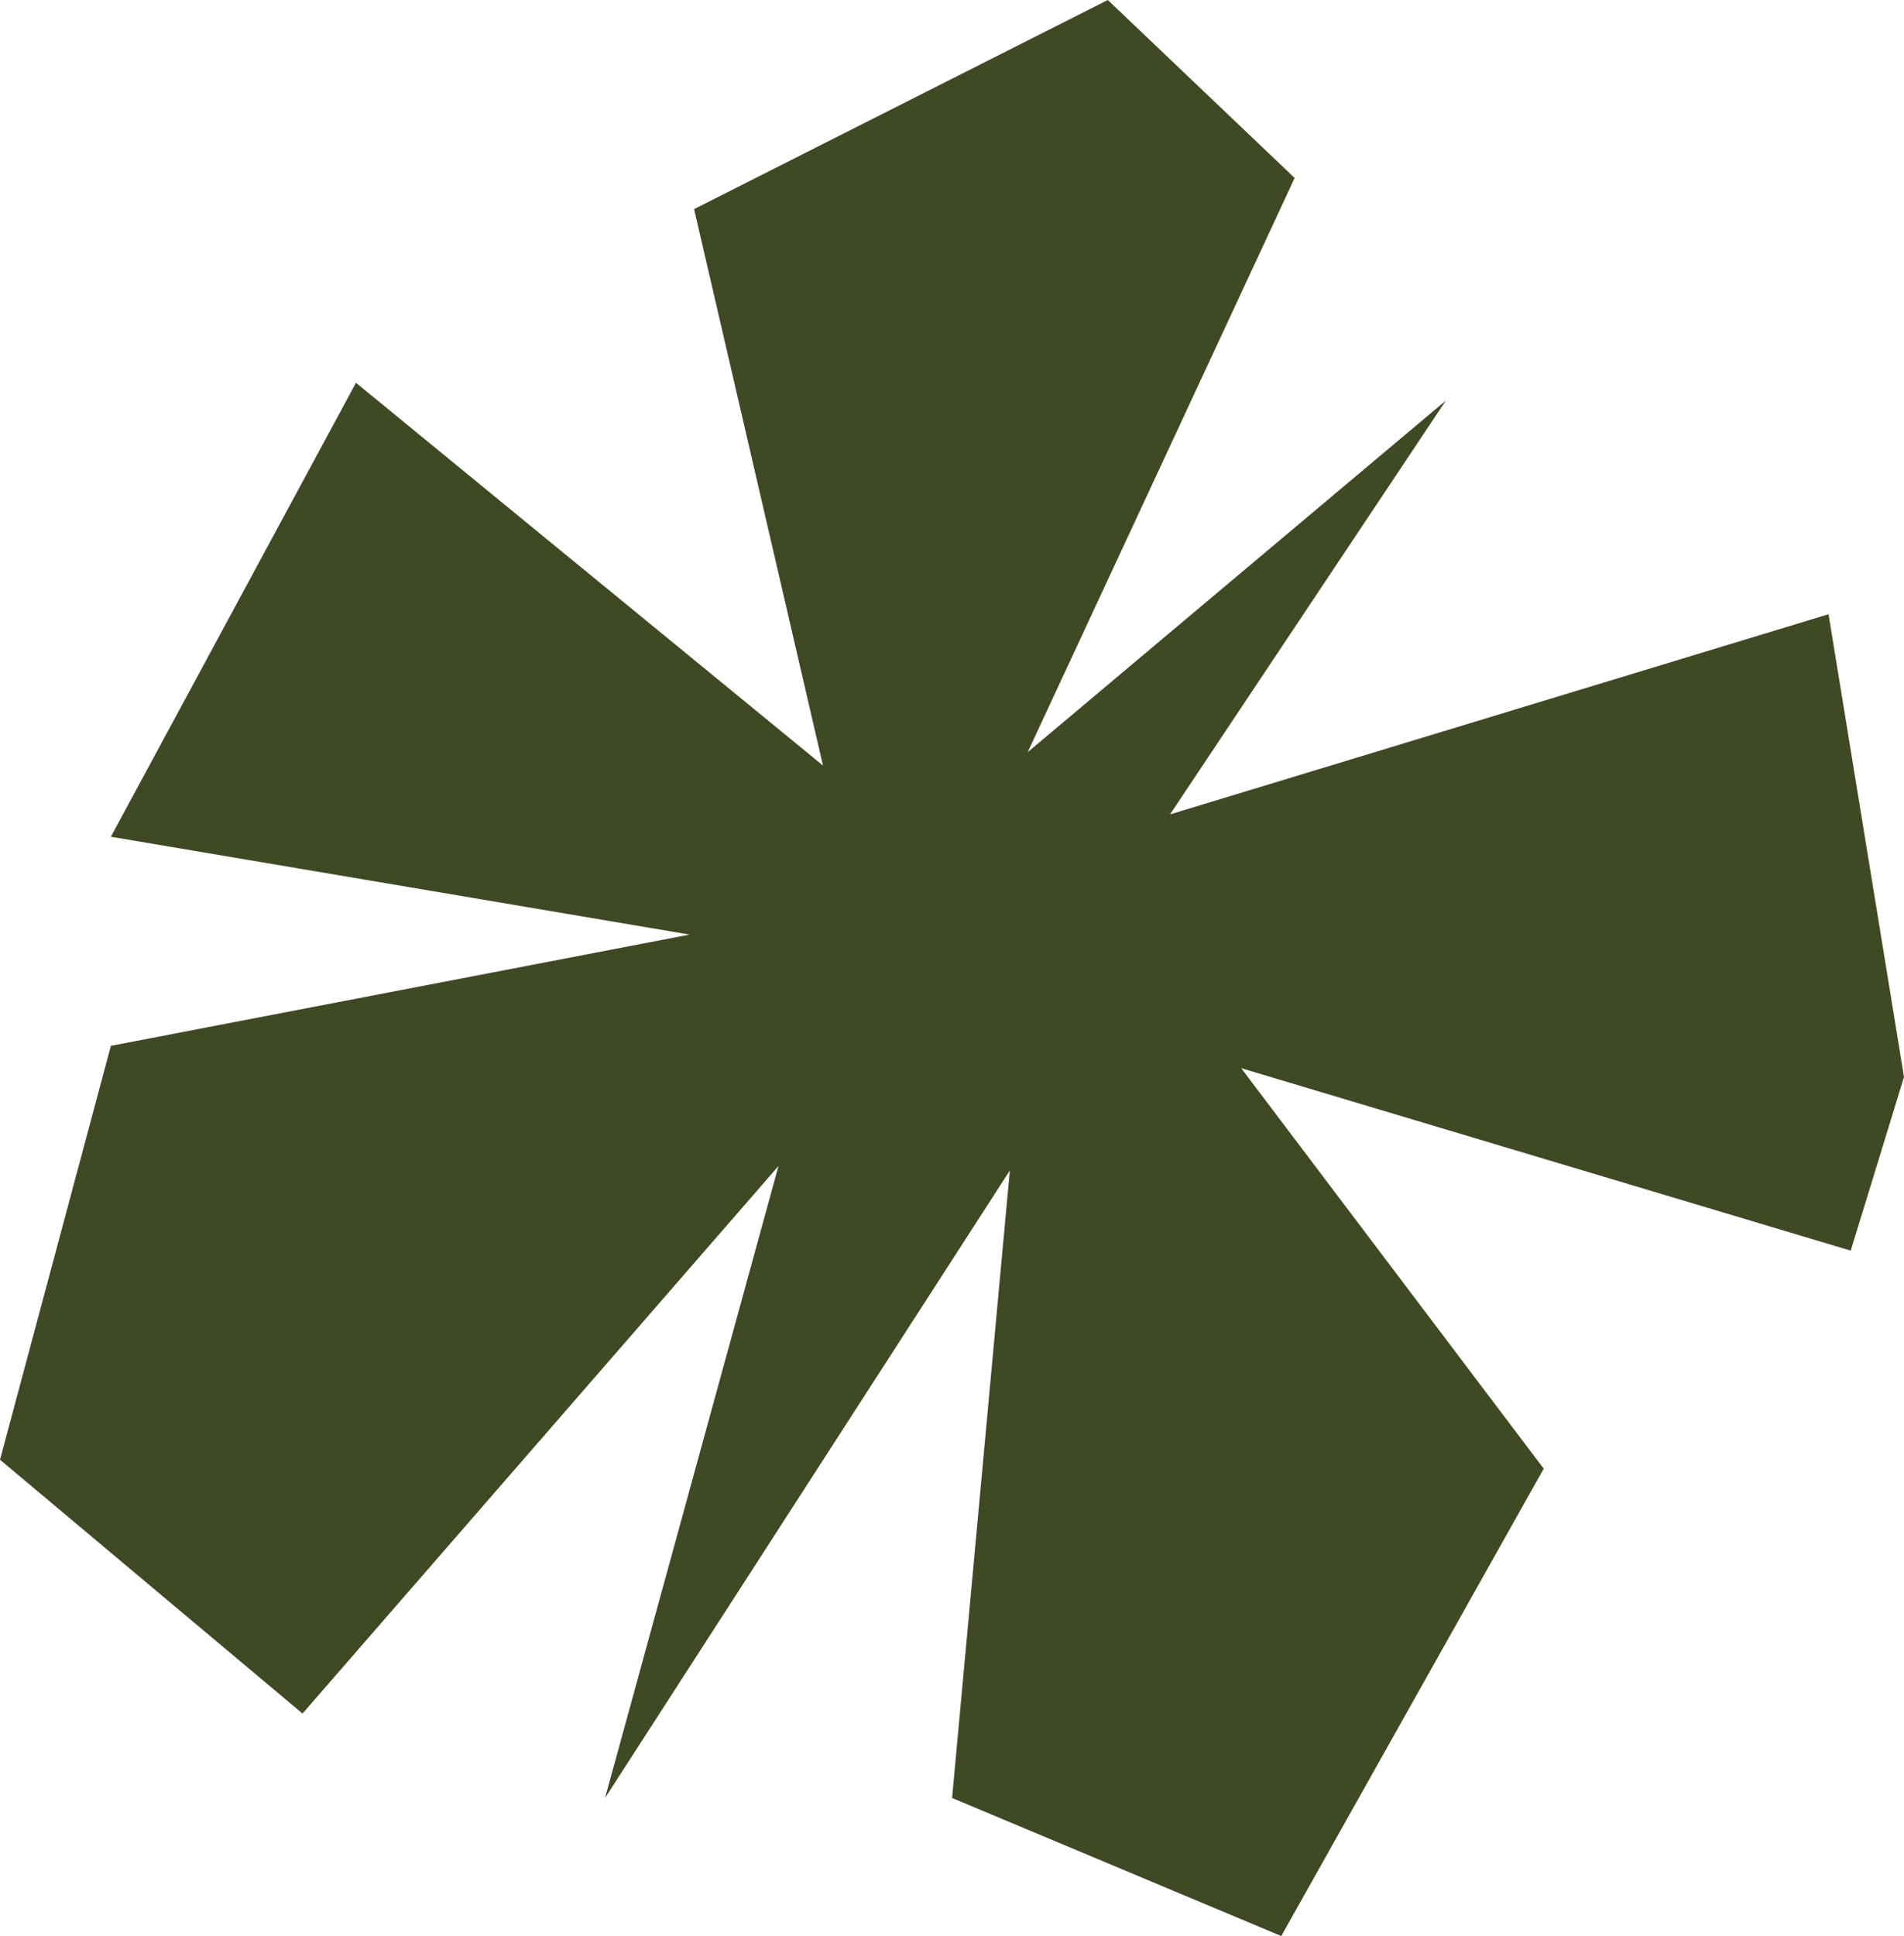 <?xml version="1.0" encoding="UTF-8"?>
<svg id="Art" xmlns="http://www.w3.org/2000/svg" viewBox="0 0 110.77 112.59">
  <defs>
    <style>
      .cls-1 {
        fill: #3f4a25;
        stroke-width: 0px;
      }
    </style>
  </defs>
  <polygon class="cls-1" points="64.45 0 40.38 12.16 47.88 44.52 20.71 22.26 6.45 48.66 40.12 54.35 6.45 60.82 0 84.89 17.6 99.65 45.29 67.81 35.2 104.56 58.75 68.07 55.39 104.56 74.54 112.59 89.81 85.41 72.21 62.12 107.67 72.73 110.77 62.63 106.38 35.72 68.07 47.36 84.12 23.29 59.79 43.74 75.32 10.35 64.45 0"/>
</svg>